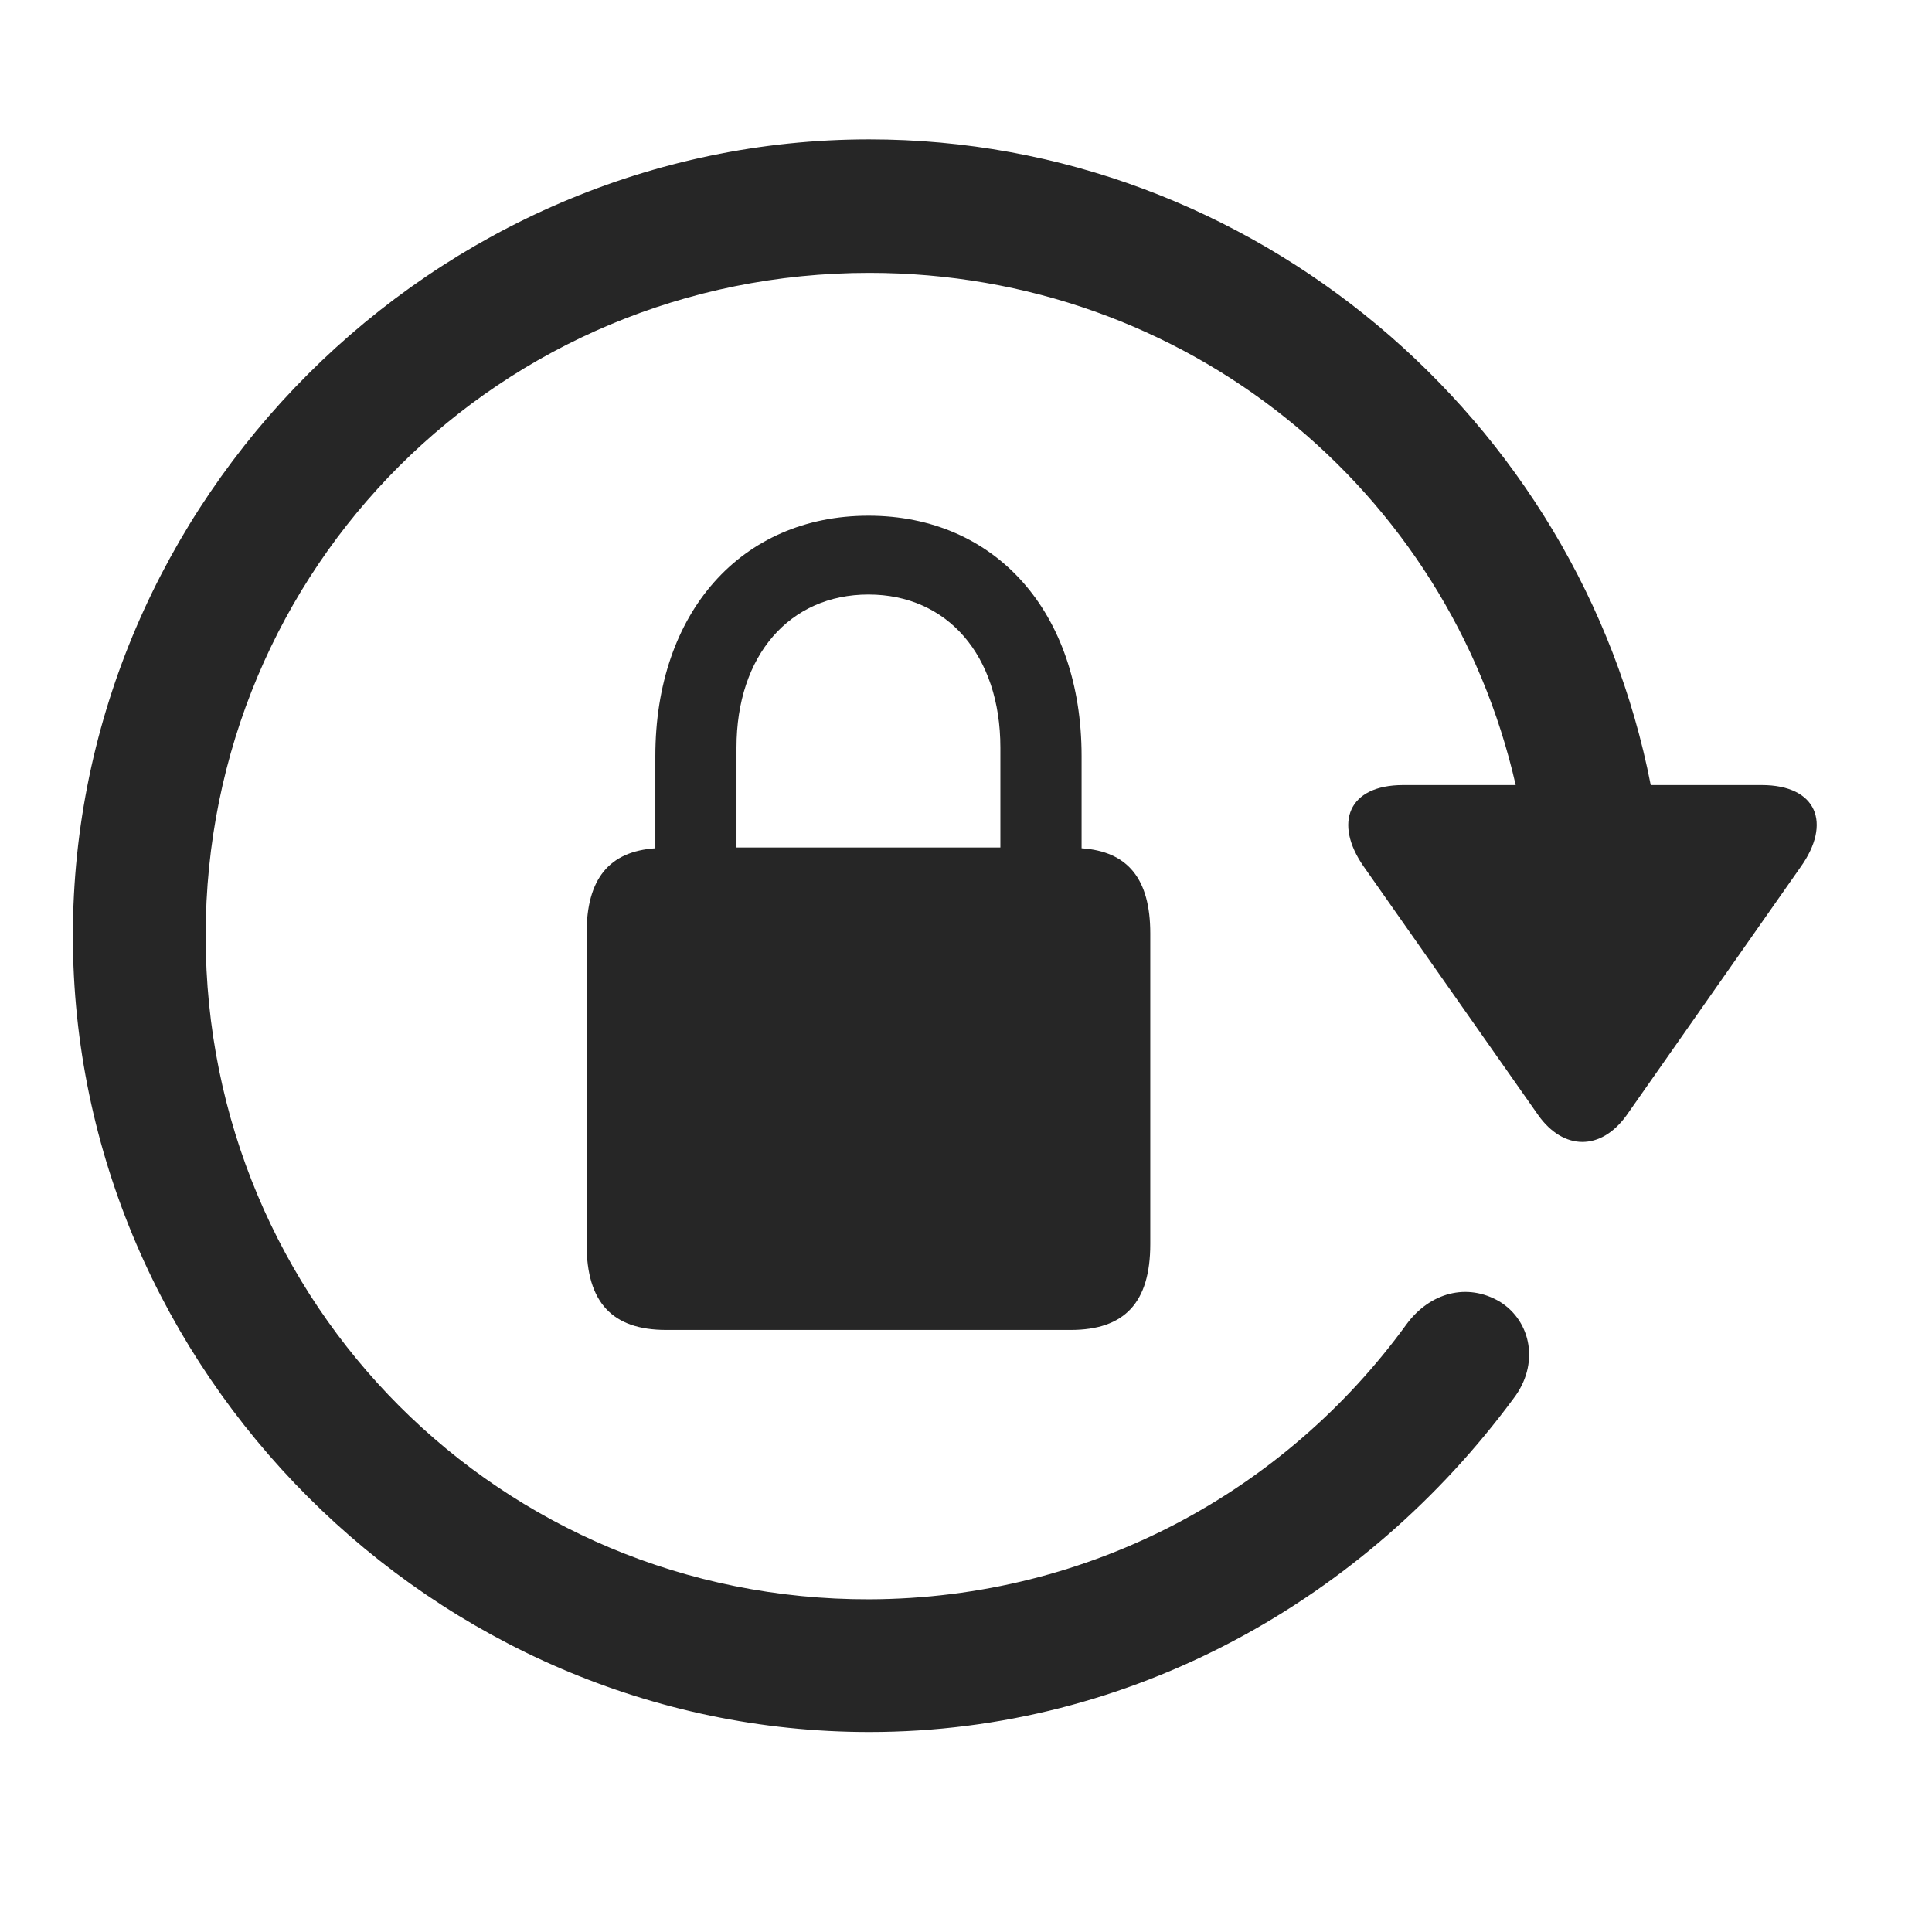 <svg width="29" height="29" viewBox="0 0 29 29" fill="currentColor" xmlns="http://www.w3.org/2000/svg">
<g clip-path="url(#clip0_2207_35306)">
<path d="M1.094 14.045C1.094 20.573 6.52 25.998 13.048 25.998C16.997 25.998 20.501 23.995 22.716 20.995C23.114 20.479 22.985 19.834 22.516 19.541C22.024 19.248 21.462 19.401 21.11 19.881C19.305 22.366 16.387 23.995 13.048 24.006C7.516 24.018 3.087 19.577 3.087 14.045C3.087 8.514 7.516 4.096 13.048 4.096C17.805 4.096 21.743 7.354 22.751 11.784H21.063C20.231 11.784 20.02 12.358 20.466 13.002L23.091 16.741C23.466 17.268 24.028 17.28 24.415 16.741L27.028 13.014C27.497 12.358 27.274 11.784 26.442 11.784H24.778C23.712 6.299 18.813 2.092 13.048 2.092C6.52 2.092 1.094 7.506 1.094 14.045Z" fill="currentColor" fill-opacity="0.85"/>
<path d="M8.805 18.674C8.805 19.553 9.192 19.963 10.001 19.963H16.071C16.88 19.963 17.266 19.553 17.266 18.674V14.01C17.266 13.19 16.927 12.78 16.235 12.733V11.35C16.235 9.194 14.946 7.741 13.036 7.741C11.126 7.741 9.837 9.194 9.837 11.35V12.733C9.145 12.78 8.805 13.19 8.805 14.01V18.674ZM11.055 12.721V11.221C11.055 9.838 11.852 8.924 13.036 8.924C14.22 8.924 15.016 9.838 15.016 11.221V12.721H11.055Z" fill="currentColor" fill-opacity="0.85"/>
</g>
<defs>
<clipPath id="clip0_2207_35306">
<rect width="26.175" height="23.918" fill="currentColor" transform="translate(1.094 2.092)"/>
</clipPath>
</defs>
</svg>
